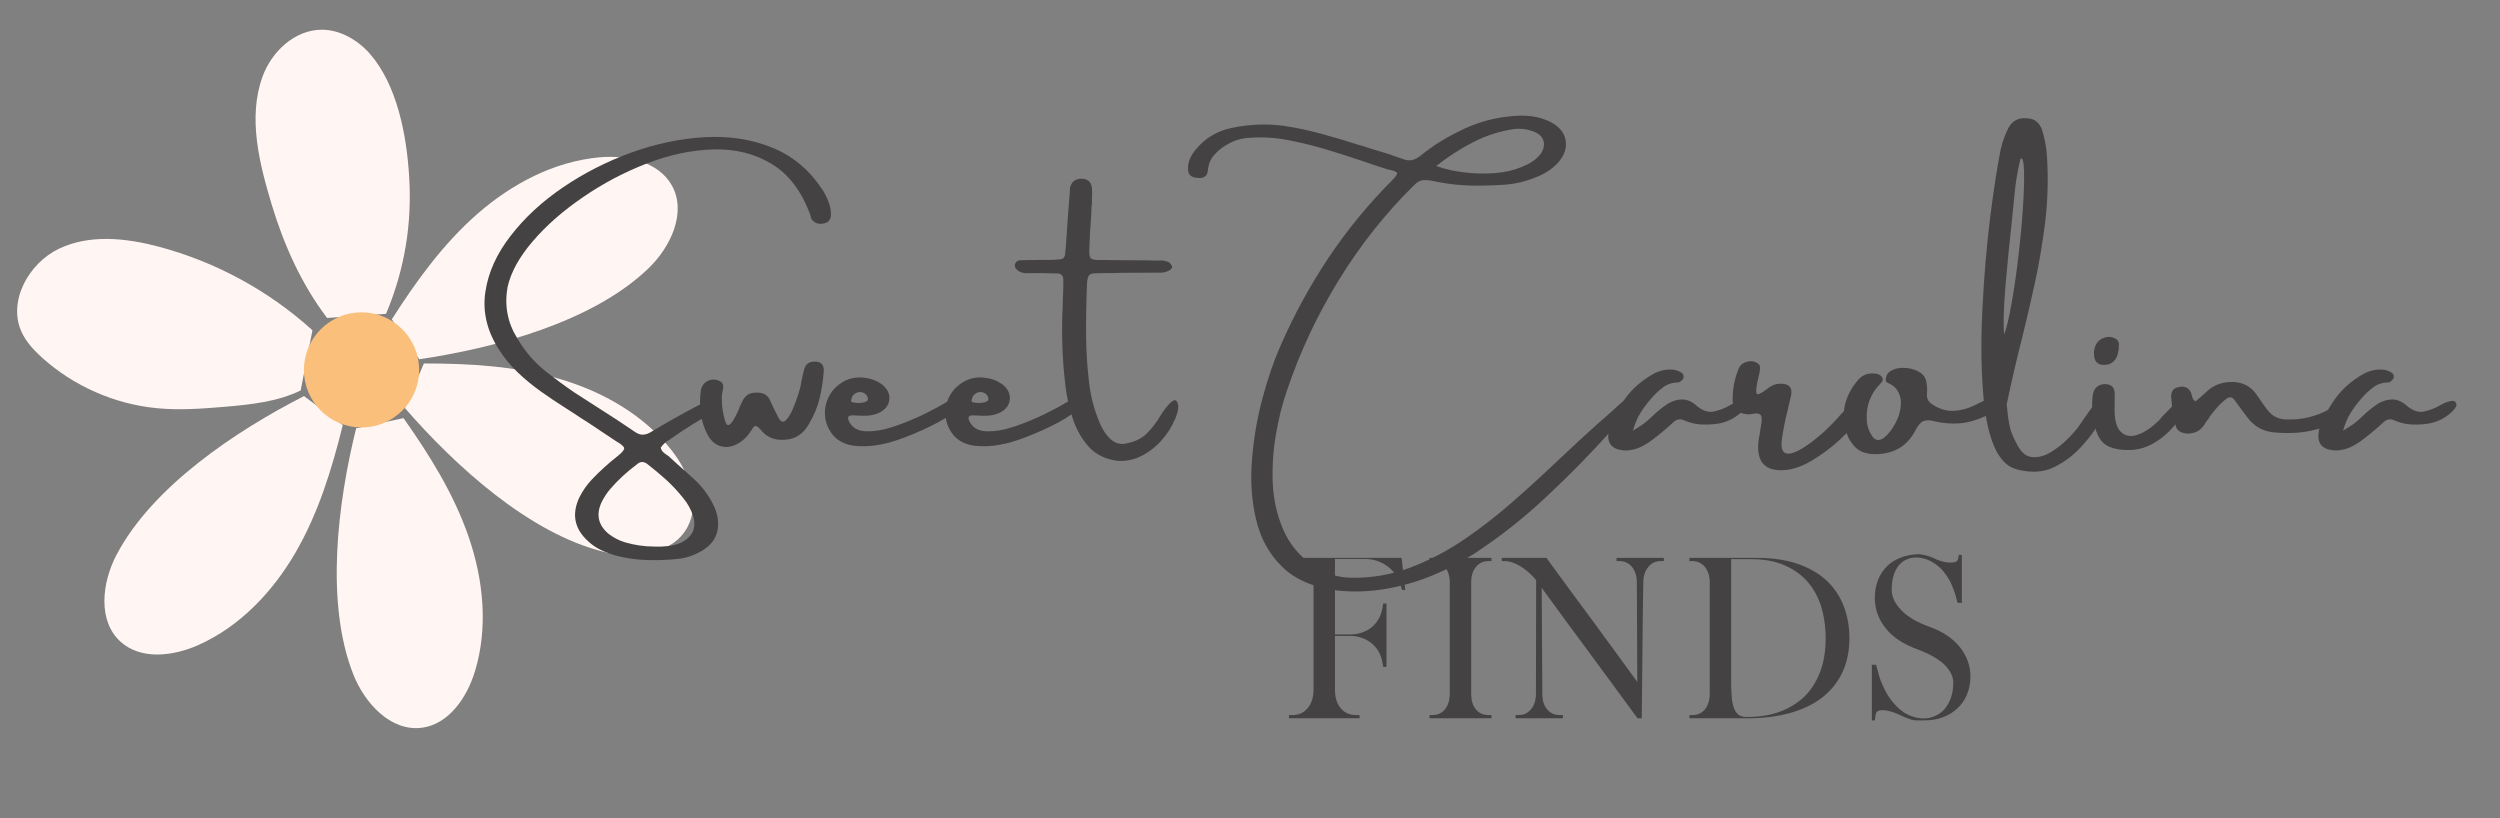 <svg xmlns="http://www.w3.org/2000/svg" xmlns:xlink="http://www.w3.org/1999/xlink" width="336" zoomAndPan="magnify" viewBox="0 0 252 82.5" height="110" preserveAspectRatio="xMidYMid meet" version="1.0"><rect x="0" y="0" width="252" height="82.5" fill="#808080" stroke="none"/><defs><g/><clipPath id="4b76d8f67c"><path d="M 25 2.973 L 42 2.973 L 42 33 L 25 33 Z M 25 2.973 " clip-rule="nonzero"/></clipPath><clipPath id="b5d24667c2"><path d="M 33 42 L 49 42 L 49 73.789 L 33 73.789 Z M 33 42 " clip-rule="nonzero"/></clipPath></defs><g clip-path="url(#4b76d8f67c)"><path fill="#fff5f3" d="M 32.973 32.051 C 30.387 28.648 28.617 24.695 27.391 20.629 C 26.168 16.559 24.953 11.879 26.461 7.73 C 27.383 5.184 29.73 2.996 32.441 2.996 C 34.277 2.996 36.031 4.012 37.262 5.395 C 40.043 8.559 40.988 13.656 41.238 17.73 C 41.555 22.547 40.781 27.184 38.914 31.633 " fill-opacity="1" fill-rule="nonzero"/></g><path fill="#fff5f3" d="M 39.496 32.188 C 41.961 28.324 44.68 24.566 48.133 21.547 C 51.59 18.531 55.836 16.281 60.41 15.859 C 63.156 15.609 66.348 16.27 67.707 18.664 C 69.262 21.398 67.602 24.922 65.32 27.094 C 59.688 32.477 49.895 35.09 42.262 36.211 " fill-opacity="1" fill-rule="nonzero"/><path fill="#fff5f3" d="M 42.727 36.637 C 47.312 36.637 51.949 36.898 56.352 38.18 C 60.754 39.461 64.934 41.836 67.75 45.457 C 69.441 47.633 70.602 50.672 69.309 53.113 C 67.836 55.887 63.98 56.383 60.918 55.637 C 53.348 53.793 45.871 46.949 40.812 41.129 " fill-opacity="1" fill-rule="nonzero"/><g clip-path="url(#b5d24667c2)"><path fill="#fff5f3" d="M 40.672 42.145 C 43.312 45.887 45.77 49.824 47.254 54.16 C 48.742 58.496 49.211 63.289 47.875 67.672 C 47.07 70.309 45.246 73.008 42.512 73.359 C 39.387 73.754 36.758 70.891 35.605 67.957 C 32.758 60.707 34.047 50.664 35.898 43.176 " fill-opacity="1" fill-rule="nonzero"/></g><path fill="#fff5f3" d="M 34.551 42.848 C 33.453 47.297 32.09 51.73 29.789 55.695 C 27.488 59.66 24.18 63.156 19.988 65.023 C 17.469 66.148 14.238 66.543 12.176 64.707 C 9.824 62.609 10.27 58.746 11.73 55.957 C 15.336 49.055 23.77 43.438 30.641 39.926 " fill-opacity="1" fill-rule="nonzero"/><path fill="#fff5f3" d="M 30.305 39.359 C 27.961 40.5 25.305 40.773 22.711 41 C 20.422 41.195 18.117 41.367 15.832 41.148 C 13.676 40.938 11.609 40.398 9.629 39.523 C 7.645 38.652 5.848 37.496 4.238 36.051 C 3.418 35.305 2.648 34.484 2.184 33.484 C 0.75 30.387 2.879 26.531 5.961 25.062 C 9.047 23.598 12.691 23.988 15.992 24.863 C 18.875 25.633 21.629 26.73 24.246 28.152 C 26.867 29.578 29.285 31.289 31.496 33.289 " fill-opacity="1" fill-rule="nonzero"/><path fill="#fabf7a" d="M 42.246 37.285 C 42.246 37.668 42.211 38.043 42.137 38.418 C 42.062 38.793 41.953 39.156 41.805 39.508 C 41.66 39.859 41.48 40.191 41.27 40.512 C 41.059 40.828 40.816 41.121 40.547 41.391 C 40.277 41.66 39.984 41.898 39.668 42.109 C 39.352 42.324 39.016 42.5 38.664 42.648 C 38.312 42.793 37.949 42.902 37.574 42.977 C 37.199 43.051 36.82 43.09 36.441 43.09 C 36.059 43.09 35.684 43.051 35.309 42.977 C 34.934 42.902 34.57 42.793 34.219 42.648 C 33.867 42.5 33.531 42.324 33.215 42.109 C 32.898 41.898 32.605 41.66 32.336 41.391 C 32.066 41.121 31.824 40.828 31.613 40.512 C 31.402 40.191 31.223 39.859 31.074 39.508 C 30.93 39.156 30.82 38.793 30.746 38.418 C 30.672 38.043 30.633 37.668 30.633 37.285 C 30.633 36.906 30.672 36.527 30.746 36.152 C 30.82 35.781 30.93 35.418 31.074 35.066 C 31.223 34.715 31.402 34.379 31.613 34.062 C 31.824 33.746 32.066 33.453 32.336 33.184 C 32.605 32.914 32.898 32.672 33.215 32.461 C 33.531 32.25 33.867 32.07 34.219 31.926 C 34.57 31.777 34.934 31.668 35.309 31.594 C 35.684 31.52 36.059 31.484 36.441 31.484 C 36.82 31.484 37.199 31.52 37.574 31.594 C 37.949 31.668 38.312 31.777 38.664 31.926 C 39.016 32.07 39.352 32.25 39.668 32.461 C 39.984 32.672 40.277 32.914 40.547 33.184 C 40.816 33.453 41.059 33.746 41.27 34.062 C 41.48 34.379 41.66 34.715 41.805 35.066 C 41.953 35.418 42.062 35.781 42.137 36.152 C 42.211 36.527 42.246 36.906 42.246 37.285 Z M 42.246 37.285 " fill-opacity="1" fill-rule="nonzero"/><g fill="#444242" fill-opacity="1"><g transform="translate(53.774, 47.016)"><g><path d="M 12.219 8.078 C 12.664 8.098 13.109 8.082 13.547 8.031 C 13.992 7.988 14.422 7.879 14.828 7.703 C 16.047 7.117 16.461 6.203 16.078 4.953 C 15.867 4.316 15.539 3.727 15.094 3.188 C 14.57 2.531 14.004 1.922 13.391 1.359 C 12.773 0.805 12.133 0.27 11.469 -0.25 C 11.102 -0.52 10.758 -0.508 10.438 -0.219 C 9.426 0.531 8.52 1.367 7.719 2.297 C 7.363 2.723 7.066 3.188 6.828 3.688 C 6.297 4.914 6.551 5.957 7.594 6.812 C 8.094 7.195 8.645 7.477 9.25 7.656 C 10.219 7.938 11.207 8.078 12.219 8.078 Z M 12.828 -1.891 C 12.867 -1.723 12.941 -1.582 13.047 -1.469 C 13.16 -1.363 13.27 -1.273 13.375 -1.203 C 13.457 -1.148 13.539 -1.094 13.625 -1.031 C 13.926 -0.758 14.227 -0.484 14.531 -0.203 C 15.113 0.305 15.676 0.812 16.219 1.312 C 17.008 2.039 17.645 2.891 18.125 3.859 C 18.602 4.816 18.727 5.75 18.5 6.656 C 18.27 7.562 17.555 8.285 16.359 8.828 C 15.859 9.055 15.332 9.211 14.781 9.297 C 13.695 9.422 12.609 9.469 11.516 9.438 C 10.43 9.414 9.359 9.266 8.297 8.984 C 7.773 8.836 7.273 8.648 6.797 8.422 C 6.316 8.191 5.883 7.895 5.5 7.531 C 4.125 6.281 3.832 4.812 4.625 3.125 C 4.945 2.477 5.359 1.883 5.859 1.344 C 6.672 0.488 7.539 -0.301 8.469 -1.031 C 8.926 -1.395 9.148 -1.66 9.141 -1.828 C 9.141 -1.992 8.875 -2.227 8.344 -2.531 C 7.406 -3.164 6.457 -3.797 5.5 -4.422 C 4.988 -4.742 4.484 -5.07 3.984 -5.406 C 3.672 -5.613 3.363 -5.812 3.062 -6 C 2.289 -6.488 1.531 -7 0.781 -7.531 C -0.07 -8.133 -0.867 -8.789 -1.609 -9.5 C -2.348 -10.207 -3 -11.008 -3.562 -11.906 C -4.719 -13.77 -5.145 -15.676 -4.844 -17.625 C -4.551 -19.57 -3.703 -21.445 -2.297 -23.25 C -0.898 -25.062 0.852 -26.688 2.969 -28.125 C 5.094 -29.57 7.395 -30.742 9.875 -31.641 C 12.352 -32.535 14.82 -33.051 17.281 -33.188 C 19.738 -33.32 21.992 -32.973 24.047 -32.141 C 26.109 -31.316 27.805 -29.895 29.141 -27.875 C 29.379 -27.5 29.578 -27.102 29.734 -26.688 C 29.898 -26.281 29.984 -25.848 29.984 -25.391 C 29.984 -24.922 29.773 -24.629 29.359 -24.516 C 29.066 -24.43 28.801 -24.43 28.562 -24.516 C 28.32 -24.609 28.141 -24.754 28.016 -24.953 C 27.992 -25.004 27.973 -25.066 27.953 -25.141 C 27.941 -25.191 27.938 -25.234 27.938 -25.266 C 27.051 -27.711 25.738 -29.457 24 -30.5 C 22.27 -31.539 20.305 -32.023 18.109 -31.953 C 15.922 -31.891 13.688 -31.414 11.406 -30.531 C 9.125 -29.645 6.977 -28.508 4.969 -27.125 C 2.957 -25.75 1.273 -24.27 -0.078 -22.688 C -1.43 -21.113 -2.273 -19.582 -2.609 -18.094 C -2.941 -16.238 -2.625 -14.523 -1.656 -12.953 C -0.883 -11.617 0.098 -10.477 1.297 -9.531 C 2.223 -8.801 3.164 -8.109 4.125 -7.453 C 4.988 -6.891 5.848 -6.336 6.703 -5.797 C 7.879 -5.055 9.035 -4.297 10.172 -3.516 C 10.492 -3.285 10.797 -3.18 11.078 -3.203 C 11.359 -3.223 11.656 -3.336 11.969 -3.547 C 13.488 -4.461 14.988 -5.305 16.469 -6.078 C 17.957 -6.859 18.781 -7.07 18.938 -6.719 C 19.102 -6.375 18.875 -5.973 18.25 -5.516 C 16.758 -4.723 15.328 -3.836 13.953 -2.859 C 13.879 -2.816 13.805 -2.766 13.734 -2.703 C 13.367 -2.516 13.066 -2.242 12.828 -1.891 Z M 12.828 -1.891 "/></g></g></g><g fill="#444242" fill-opacity="1"><g transform="translate(70.743, 47.016)"><g><path d="M 11.328 -10.562 C 11.973 -10.594 12.297 -10.297 12.297 -9.672 C 12.234 -8.723 12.094 -7.789 11.875 -6.875 C 11.656 -5.969 11.289 -5.094 10.781 -4.25 C 10.145 -3.125 9.172 -2.602 7.859 -2.688 C 7.086 -2.738 6.469 -3.051 6 -3.625 C 5.719 -3.957 5.516 -4.109 5.391 -4.078 C 5.266 -4.047 5.145 -3.914 5.031 -3.688 C 4.957 -3.57 4.867 -3.445 4.766 -3.312 C 4.461 -2.895 4.086 -2.555 3.641 -2.297 C 3.047 -1.973 2.477 -1.883 1.938 -2.031 C 1.395 -2.176 0.957 -2.535 0.625 -3.109 C 0.238 -3.828 -0.004 -4.57 -0.109 -5.344 C -0.211 -6.113 -0.207 -6.891 -0.094 -7.672 C -0.008 -8.117 0.223 -8.438 0.609 -8.625 C 1.004 -8.812 1.422 -8.797 1.859 -8.578 C 2.117 -8.41 2.211 -8.16 2.141 -7.828 C 2.016 -7.305 1.977 -6.781 2.031 -6.25 C 2.082 -5.719 2.176 -5.203 2.312 -4.703 C 2.426 -4.297 2.555 -4.117 2.703 -4.172 C 2.859 -4.234 3.016 -4.395 3.172 -4.656 C 3.328 -4.914 3.453 -5.148 3.547 -5.359 C 3.578 -5.398 3.598 -5.441 3.609 -5.484 C 3.691 -5.641 3.758 -5.805 3.812 -5.984 C 3.875 -6.109 3.941 -6.254 4.016 -6.422 C 4.211 -6.859 4.445 -7.145 4.719 -7.281 C 5 -7.426 5.379 -7.473 5.859 -7.422 C 6.336 -7.359 6.676 -7.109 6.875 -6.672 C 6.906 -6.629 6.926 -6.578 6.938 -6.516 C 7.188 -5.961 7.457 -5.414 7.75 -4.875 C 7.969 -4.488 8.203 -4.41 8.453 -4.641 C 8.703 -4.879 8.938 -5.25 9.156 -5.75 C 9.375 -6.258 9.562 -6.758 9.719 -7.25 C 9.875 -7.75 9.961 -8.078 9.984 -8.234 C 9.992 -8.328 10.008 -8.422 10.031 -8.516 C 10.102 -8.898 10.191 -9.297 10.297 -9.703 C 10.422 -10.273 10.766 -10.562 11.328 -10.562 Z M 11.328 -10.562 "/></g></g></g><g fill="#444242" fill-opacity="1"><g transform="translate(83.375, 47.016)"><g><path d="M 2.797 -5.141 C 2.785 -5.141 2.77 -5.141 2.75 -5.141 C 2.75 -5.141 2.758 -5.141 2.781 -5.141 C 2.781 -5.141 2.785 -5.141 2.797 -5.141 Z M 12 -6.469 C 12.094 -6.531 12.242 -6.602 12.453 -6.688 C 12.672 -6.77 12.875 -6.816 13.062 -6.828 C 13.258 -6.836 13.395 -6.766 13.469 -6.609 C 13.531 -6.492 13.547 -6.383 13.516 -6.281 C 13.484 -6.176 13.43 -6.082 13.359 -6 C 12.867 -5.477 12.117 -4.945 11.109 -4.406 C 10.098 -3.875 9.051 -3.398 7.969 -2.984 C 6.883 -2.566 5.984 -2.301 5.266 -2.188 C 4.43 -2.031 3.594 -1.992 2.75 -2.078 C 1.707 -2.211 0.93 -2.645 0.422 -3.375 C -0.086 -4.102 -0.297 -4.926 -0.203 -5.844 C -0.047 -6.852 0.414 -7.656 1.188 -8.25 C 1.969 -8.852 2.863 -9.078 3.875 -8.922 C 4.488 -8.848 5.047 -8.625 5.547 -8.25 C 6.086 -7.812 6.328 -7.305 6.266 -6.734 C 6.211 -6.172 5.879 -5.734 5.266 -5.422 C 4.93 -5.266 4.566 -5.164 4.172 -5.125 C 3.785 -5.094 3.328 -5.098 2.797 -5.141 C 2.797 -5.141 2.781 -5.141 2.75 -5.141 C 2.727 -5.141 2.688 -5.141 2.625 -5.141 C 2.57 -5.141 2.516 -5.141 2.453 -5.141 C 2.297 -5.141 2.191 -5.094 2.141 -5 C 2.098 -4.914 2.098 -4.812 2.141 -4.688 C 2.43 -3.969 3 -3.586 3.844 -3.547 C 4.688 -3.504 5.645 -3.66 6.719 -4.016 C 7.789 -4.379 8.805 -4.797 9.766 -5.266 C 10.734 -5.742 11.477 -6.145 12 -6.469 Z M 2.781 -7.312 C 2.645 -7.219 2.551 -7.102 2.5 -6.969 C 2.457 -6.844 2.43 -6.734 2.422 -6.641 C 2.41 -6.555 2.422 -6.508 2.453 -6.5 C 2.492 -6.477 2.602 -6.453 2.781 -6.422 C 2.969 -6.391 3.172 -6.383 3.391 -6.406 C 3.617 -6.426 3.805 -6.473 3.953 -6.547 C 4.098 -6.629 4.145 -6.766 4.094 -6.953 C 4 -7.223 3.812 -7.395 3.531 -7.469 C 3.258 -7.539 3.008 -7.488 2.781 -7.312 Z M 2.781 -7.312 "/></g></g></g><g fill="#444242" fill-opacity="1"><g transform="translate(95.52, 47.016)"><g><path d="M 2.797 -5.141 C 2.785 -5.141 2.77 -5.141 2.75 -5.141 C 2.75 -5.141 2.758 -5.141 2.781 -5.141 C 2.781 -5.141 2.785 -5.141 2.797 -5.141 Z M 12 -6.469 C 12.094 -6.531 12.242 -6.602 12.453 -6.688 C 12.672 -6.77 12.875 -6.816 13.062 -6.828 C 13.258 -6.836 13.395 -6.766 13.469 -6.609 C 13.531 -6.492 13.547 -6.383 13.516 -6.281 C 13.484 -6.176 13.43 -6.082 13.359 -6 C 12.867 -5.477 12.117 -4.945 11.109 -4.406 C 10.098 -3.875 9.051 -3.398 7.969 -2.984 C 6.883 -2.566 5.984 -2.301 5.266 -2.188 C 4.43 -2.031 3.594 -1.992 2.75 -2.078 C 1.707 -2.211 0.93 -2.645 0.422 -3.375 C -0.086 -4.102 -0.297 -4.926 -0.203 -5.844 C -0.047 -6.852 0.414 -7.656 1.188 -8.25 C 1.969 -8.852 2.863 -9.078 3.875 -8.922 C 4.488 -8.848 5.047 -8.625 5.547 -8.25 C 6.086 -7.812 6.328 -7.305 6.266 -6.734 C 6.211 -6.172 5.879 -5.734 5.266 -5.422 C 4.93 -5.266 4.566 -5.164 4.172 -5.125 C 3.785 -5.094 3.328 -5.098 2.797 -5.141 C 2.797 -5.141 2.781 -5.141 2.75 -5.141 C 2.727 -5.141 2.688 -5.141 2.625 -5.141 C 2.57 -5.141 2.516 -5.141 2.453 -5.141 C 2.297 -5.141 2.191 -5.094 2.141 -5 C 2.098 -4.914 2.098 -4.812 2.141 -4.688 C 2.43 -3.969 3 -3.586 3.844 -3.547 C 4.688 -3.504 5.645 -3.66 6.719 -4.016 C 7.789 -4.379 8.805 -4.797 9.766 -5.266 C 10.734 -5.742 11.477 -6.145 12 -6.469 Z M 2.781 -7.312 C 2.645 -7.219 2.551 -7.102 2.5 -6.969 C 2.457 -6.844 2.43 -6.734 2.422 -6.641 C 2.41 -6.555 2.422 -6.508 2.453 -6.5 C 2.492 -6.477 2.602 -6.453 2.781 -6.422 C 2.969 -6.391 3.172 -6.383 3.391 -6.406 C 3.617 -6.426 3.805 -6.473 3.953 -6.547 C 4.098 -6.629 4.145 -6.766 4.094 -6.953 C 4 -7.223 3.812 -7.395 3.531 -7.469 C 3.258 -7.539 3.008 -7.488 2.781 -7.312 Z M 2.781 -7.312 "/></g></g></g><g fill="#444242" fill-opacity="1"><g transform="translate(107.665, 47.016)"><g><path d="M 10.406 -6.5 C 10.602 -6.656 10.75 -6.707 10.844 -6.656 C 10.938 -6.602 11.004 -6.504 11.047 -6.359 C 11.086 -6.223 11.109 -6.082 11.109 -5.938 C 11.086 -5.676 11.031 -5.426 10.938 -5.188 C 10.852 -4.945 10.797 -4.785 10.766 -4.703 C 10.742 -4.691 10.734 -4.688 10.734 -4.688 C 10.461 -4.008 10.039 -3.344 9.469 -2.688 C 8.906 -2.031 8.238 -1.5 7.469 -1.094 C 6.695 -0.688 5.879 -0.508 5.016 -0.562 C 3.797 -0.707 2.82 -1.176 2.094 -1.969 C 1.375 -2.77 0.832 -3.723 0.469 -4.828 C 0.102 -5.941 -0.141 -7.035 -0.266 -8.109 C -0.586 -10.773 -0.68 -13.457 -0.547 -16.156 C -0.523 -16.812 -0.504 -17.469 -0.484 -18.125 C -0.484 -18.352 -0.484 -18.582 -0.484 -18.812 C -0.484 -19.238 -0.688 -19.453 -1.094 -19.453 C -1.52 -19.453 -1.941 -19.461 -2.359 -19.484 C -2.828 -19.484 -3.301 -19.484 -3.781 -19.484 C -3.844 -19.484 -3.91 -19.484 -3.984 -19.484 C -4.316 -19.441 -4.629 -19.5 -4.922 -19.656 C -5.047 -19.719 -5.148 -19.801 -5.234 -19.906 C -5.328 -20.008 -5.375 -20.141 -5.375 -20.297 C -5.352 -20.441 -5.289 -20.555 -5.188 -20.641 C -5.082 -20.734 -4.953 -20.781 -4.797 -20.781 C -4.234 -20.801 -3.672 -20.812 -3.109 -20.812 C -2.773 -20.812 -2.441 -20.812 -2.109 -20.812 C -1.672 -20.812 -1.227 -20.832 -0.781 -20.875 C -0.531 -20.895 -0.375 -21.039 -0.312 -21.312 C -0.281 -21.633 -0.25 -21.957 -0.219 -22.281 C -0.156 -23.344 -0.082 -24.406 0 -25.469 C 0.062 -26.195 0.117 -26.914 0.172 -27.625 C 0.172 -27.656 0.172 -27.68 0.172 -27.703 C 0.172 -27.848 0.18 -27.988 0.203 -28.125 C 0.359 -28.738 0.773 -29.031 1.453 -29 C 2.023 -28.957 2.344 -28.641 2.406 -28.047 C 2.426 -27.648 2.426 -27.254 2.406 -26.859 C 2.406 -26.703 2.406 -26.539 2.406 -26.375 C 2.406 -26.375 2.395 -26.375 2.375 -26.375 C 2.352 -25.926 2.332 -25.477 2.312 -25.031 C 2.227 -24.031 2.172 -23.02 2.141 -22 C 2.109 -21.457 2.156 -21.117 2.281 -20.984 C 2.414 -20.848 2.773 -20.789 3.359 -20.812 C 4.441 -20.789 5.52 -20.781 6.594 -20.781 C 7.363 -20.781 8.133 -20.77 8.906 -20.75 C 8.988 -20.75 9.066 -20.75 9.141 -20.75 C 9.328 -20.77 9.508 -20.766 9.688 -20.734 C 9.863 -20.703 10.039 -20.641 10.219 -20.547 C 10.27 -20.492 10.316 -20.438 10.359 -20.375 C 10.41 -20.32 10.453 -20.25 10.484 -20.156 C 10.484 -20.051 10.453 -19.969 10.391 -19.906 C 10.328 -19.852 10.27 -19.805 10.219 -19.766 C 9.863 -19.578 9.492 -19.5 9.109 -19.531 C 9.055 -19.531 8.988 -19.531 8.906 -19.531 C 7.75 -19.531 6.602 -19.523 5.469 -19.516 C 4.832 -19.492 4.188 -19.484 3.531 -19.484 C 3.488 -19.484 3.453 -19.484 3.422 -19.484 C 3.129 -19.484 2.832 -19.473 2.531 -19.453 C 2.207 -19.41 2.02 -19.234 1.969 -18.922 C 1.926 -18.754 1.906 -18.586 1.906 -18.422 C 1.832 -16.711 1.801 -15.004 1.812 -13.297 C 1.82 -11.598 1.93 -9.91 2.141 -8.234 C 2.316 -6.879 2.672 -5.582 3.203 -4.344 C 3.492 -3.676 3.848 -3.148 4.266 -2.766 C 4.68 -2.379 5.148 -2.219 5.672 -2.281 C 6.629 -2.438 7.375 -2.773 7.906 -3.297 C 8.438 -3.828 8.883 -4.398 9.25 -5.016 C 9.602 -5.617 9.988 -6.113 10.406 -6.5 Z M 10.406 -6.5 "/></g></g></g><g fill="#444242" fill-opacity="1"><g transform="translate(117.274, 47.016)"><g/></g></g><g fill="#444242" fill-opacity="1"><g transform="translate(127.671, 47.016)"><g><path d="M 36.641 -5.719 C 36.43 -5.445 36.195 -5.18 35.938 -4.922 C 35.812 -4.773 35.664 -4.625 35.5 -4.469 C 33.219 -1.863 30.812 0.617 28.281 2.984 C 25.988 5.148 23.531 7.094 20.906 8.812 C 19.52 9.695 18.078 10.441 16.578 11.047 C 15.086 11.648 13.531 12.086 11.906 12.359 C 10.289 12.629 8.676 12.676 7.062 12.5 C 4.664 12.176 2.82 11.367 1.531 10.078 C 0.238 8.797 -0.625 7.211 -1.062 5.328 C -1.508 3.441 -1.645 1.438 -1.469 -0.688 C -1.301 -2.82 -0.945 -4.891 -0.406 -6.891 C 0.133 -8.898 0.742 -10.672 1.422 -12.203 C 2.785 -15.316 4.398 -18.27 6.266 -21.062 C 8.141 -23.863 10.289 -26.477 12.719 -28.906 C 13.062 -29.258 13.203 -29.488 13.141 -29.594 C 13.086 -29.695 12.898 -29.785 12.578 -29.859 C 12.422 -29.879 12.254 -29.922 12.078 -29.984 C 11.273 -30.234 10.488 -30.492 9.719 -30.766 C 8.406 -31.211 7.098 -31.629 5.797 -32.016 C 4.492 -32.398 3.18 -32.711 1.859 -32.953 C 0.672 -33.16 -0.508 -33.219 -1.688 -33.125 C -2.531 -33.094 -3.316 -32.852 -4.047 -32.406 C -4.547 -32.113 -4.969 -31.766 -5.312 -31.359 C -5.664 -30.961 -5.867 -30.441 -5.922 -29.797 C -5.984 -29.203 -6.398 -28.973 -7.172 -29.109 C -7.672 -29.18 -7.922 -29.488 -7.922 -30.031 C -7.922 -30.414 -7.844 -30.77 -7.688 -31.094 C -7.539 -31.414 -7.336 -31.723 -7.078 -32.016 C -6.16 -33.109 -4.988 -33.805 -3.562 -34.109 C -1.812 -34.492 -0.035 -34.566 1.766 -34.328 C 3.078 -34.129 4.363 -33.852 5.625 -33.5 C 6.883 -33.156 8.145 -32.781 9.406 -32.375 C 9.508 -32.344 9.613 -32.316 9.719 -32.297 C 10.102 -32.16 10.488 -32.035 10.875 -31.922 C 11.832 -31.648 12.773 -31.344 13.703 -31 C 14.066 -30.852 14.395 -30.816 14.688 -30.891 C 14.977 -30.961 15.266 -31.113 15.547 -31.344 C 16.734 -32.301 18.008 -33.109 19.375 -33.766 C 21.125 -34.672 22.992 -35.191 24.984 -35.328 C 25.598 -35.379 26.207 -35.363 26.812 -35.281 C 27.426 -35.195 28.008 -35.02 28.562 -34.75 C 29.477 -34.289 30.004 -33.672 30.141 -32.891 C 30.285 -32.109 30.023 -31.344 29.359 -30.594 C 28.734 -29.938 27.988 -29.453 27.125 -29.141 C 26.082 -28.711 25.004 -28.461 23.891 -28.391 C 22.766 -28.316 21.641 -28.289 20.516 -28.312 C 19.398 -28.344 18.297 -28.469 17.203 -28.688 C 17.129 -28.695 17.051 -28.711 16.969 -28.734 C 16.562 -28.828 16.191 -28.867 15.859 -28.859 C 15.535 -28.859 15.207 -28.691 14.875 -28.359 C 11.977 -25.504 9.441 -22.305 7.266 -18.766 C 5.098 -15.234 3.367 -11.551 2.078 -7.719 C 1.598 -6.363 1.219 -4.859 0.938 -3.203 C 0.656 -1.555 0.551 0.094 0.625 1.75 C 0.707 3.406 1.062 4.953 1.688 6.391 C 2.312 7.828 3.301 9.023 4.656 9.984 C 5.789 10.754 7.039 11.164 8.406 11.219 C 10.445 11.27 12.426 10.945 14.344 10.25 C 16.406 9.477 18.332 8.469 20.125 7.219 C 21.695 6.133 23.195 4.969 24.625 3.719 C 26.062 2.477 27.473 1.195 28.859 -0.125 C 29.379 -0.613 30.258 -1.438 31.5 -2.594 C 32.75 -3.75 33.891 -4.77 34.922 -5.656 C 35.098 -5.812 35.266 -5.969 35.422 -6.125 C 35.742 -6.414 36.031 -6.645 36.281 -6.812 C 36.531 -6.988 36.773 -7.055 37.016 -7.016 C 37.453 -6.973 37.328 -6.539 36.641 -5.719 Z M 24.891 -34 C 23.453 -33.781 22.098 -33.344 20.828 -32.688 C 19.555 -32.039 18.312 -31.238 17.094 -30.281 C 18.164 -29.906 19.301 -29.672 20.5 -29.578 C 21.695 -29.484 22.797 -29.508 23.797 -29.656 C 24.691 -29.789 25.539 -30.062 26.344 -30.469 C 26.863 -30.727 27.297 -31.078 27.641 -31.516 C 27.93 -31.961 28.023 -32.383 27.922 -32.781 C 27.816 -33.188 27.523 -33.492 27.047 -33.703 C 26.348 -33.992 25.629 -34.094 24.891 -34 Z M 24.891 -34 "/></g></g></g><g fill="#444242" fill-opacity="1"><g transform="translate(163.659, 47.016)"><g><path d="M 12.047 -6.609 C 12.141 -6.586 12.203 -6.555 12.234 -6.516 C 12.273 -6.484 12.316 -6.41 12.359 -6.297 C 12.391 -6.18 12.348 -6.047 12.234 -5.891 C 12.117 -5.734 12.016 -5.609 11.922 -5.516 C 11.203 -4.836 10.363 -4.43 9.406 -4.297 C 8.852 -4.223 8.301 -4.203 7.75 -4.234 C 7.195 -4.273 6.648 -4.41 6.109 -4.641 C 5.723 -4.828 5.363 -4.77 5.031 -4.469 C 4.344 -3.832 3.617 -3.227 2.859 -2.656 C 2.473 -2.363 2.066 -2.117 1.641 -1.922 C 1.223 -1.734 0.766 -1.629 0.266 -1.609 C -1.203 -1.629 -1.781 -2.344 -1.469 -3.75 C -1.457 -3.812 -1.438 -3.859 -1.406 -3.891 C -0.988 -5.023 -0.438 -6.051 0.25 -6.969 C 0.945 -7.883 1.828 -8.648 2.891 -9.266 C 3.586 -9.68 4.344 -9.836 5.156 -9.734 C 5.363 -9.691 5.562 -9.613 5.75 -9.5 C 5.988 -9.383 6.086 -9.203 6.047 -8.953 C 6.023 -8.867 5.984 -8.797 5.922 -8.734 C 5.867 -8.68 5.812 -8.629 5.75 -8.578 C 5.719 -8.535 5.672 -8.504 5.609 -8.484 C 5.555 -8.473 5.5 -8.469 5.438 -8.469 C 4.863 -8.445 4.367 -8.273 3.953 -7.953 C 3.535 -7.641 3.156 -7.281 2.812 -6.875 C 2.426 -6.445 2.066 -5.973 1.734 -5.453 C 1.41 -4.941 1.145 -4.328 0.938 -3.609 C 1.707 -4.047 2.312 -4.484 2.75 -4.922 C 2.844 -5.023 2.938 -5.113 3.031 -5.188 C 3.113 -5.27 3.191 -5.344 3.266 -5.406 C 3.66 -5.758 4.066 -6.07 4.484 -6.344 C 4.961 -6.613 5.438 -6.75 5.906 -6.75 C 6.383 -6.75 6.848 -6.555 7.297 -6.172 C 7.91 -5.629 8.504 -5.414 9.078 -5.531 C 9.66 -5.656 10.203 -5.863 10.703 -6.156 C 11.211 -6.457 11.66 -6.609 12.047 -6.609 Z M 12.047 -6.609 "/></g></g></g><g fill="#444242" fill-opacity="1"><g transform="translate(174.793, 47.016)"><g><path d="M 11.688 -6.203 C 12.008 -6.535 12.297 -6.664 12.547 -6.594 C 12.797 -6.531 12.953 -6.348 13.016 -6.047 C 13.078 -5.742 12.988 -5.41 12.75 -5.047 C 12.27 -4.336 11.594 -3.57 10.719 -2.75 C 9.844 -1.938 8.895 -1.223 7.875 -0.609 C 6.863 -0.004 5.91 0.32 5.016 0.375 C 3.18 0.477 2.32 -0.395 2.438 -2.25 C 2.445 -2.488 2.492 -2.816 2.578 -3.234 C 2.648 -3.641 2.711 -4.031 2.766 -4.406 C 2.816 -4.781 2.789 -5.035 2.688 -5.172 C 2.57 -5.285 2.438 -5.344 2.281 -5.344 C 2.125 -5.344 1.957 -5.32 1.781 -5.281 C 1.594 -5.238 1.414 -5.234 1.25 -5.266 C 0.352 -5.359 -0.109 -5.816 -0.141 -6.641 C -0.16 -7.773 0.047 -8.863 0.484 -9.906 C 0.629 -10.227 0.895 -10.441 1.281 -10.547 C 1.664 -10.66 2.02 -10.617 2.344 -10.422 C 2.551 -10.297 2.645 -10.117 2.625 -9.891 C 2.594 -9.566 2.535 -9.254 2.453 -8.953 C 2.422 -8.816 2.391 -8.68 2.359 -8.547 C 2.191 -7.734 2.191 -7.312 2.359 -7.281 C 2.535 -7.258 2.914 -7.477 3.5 -7.938 C 3.926 -8.25 4.398 -8.379 4.922 -8.328 C 5.609 -8.266 5.883 -7.879 5.75 -7.172 C 5.645 -6.68 5.531 -6.188 5.406 -5.688 C 5.145 -4.664 4.941 -3.633 4.797 -2.594 C 4.742 -1.883 4.867 -1.469 5.172 -1.344 C 5.484 -1.227 5.895 -1.301 6.406 -1.562 C 6.914 -1.82 7.453 -2.172 8.016 -2.609 C 8.586 -3.055 9.086 -3.492 9.516 -3.922 C 9.953 -4.348 10.25 -4.656 10.406 -4.844 C 10.488 -4.945 10.609 -5.082 10.766 -5.25 C 10.93 -5.426 11.102 -5.598 11.281 -5.766 C 11.469 -5.961 11.602 -6.109 11.688 -6.203 Z M 11.688 -6.203 "/></g></g></g><g fill="#444242" fill-opacity="1"><g transform="translate(186.136, 47.016)"><g><path d="M 14.547 -6.875 C 14.867 -6.926 15.07 -6.914 15.156 -6.844 C 15.238 -6.77 15.254 -6.645 15.203 -6.469 C 15.191 -6.156 15.066 -5.883 14.828 -5.656 C 14.598 -5.426 14.301 -5.223 13.938 -5.047 C 13.062 -4.641 12.207 -4.406 11.375 -4.344 C 10.551 -4.281 9.691 -4.352 8.797 -4.562 C 8.391 -4.676 8.047 -4.68 7.766 -4.578 C 7.484 -4.473 7.203 -4.148 6.922 -3.609 C 6.203 -2.223 5.062 -1.441 3.5 -1.266 C 2.32 -1.148 1.453 -1.367 0.891 -1.922 C 0.328 -2.484 -0.023 -3.195 -0.172 -4.062 C -0.348 -4.957 -0.312 -5.797 -0.062 -6.578 C 0.188 -7.359 0.602 -8.082 1.188 -8.75 C 1.633 -9.238 2.188 -9.441 2.844 -9.359 C 3.145 -9.359 3.383 -9.242 3.562 -9.016 C 3.656 -8.859 3.672 -8.723 3.609 -8.609 C 3.547 -8.492 3.461 -8.391 3.359 -8.297 C 2.41 -7.305 1.969 -6.133 2.031 -4.781 C 2.039 -4.156 2.223 -3.578 2.578 -3.047 C 2.879 -2.609 3.266 -2.547 3.734 -2.859 C 4.172 -3.203 4.555 -3.68 4.891 -4.297 C 5.234 -4.91 5.426 -5.539 5.469 -6.188 C 5.52 -6.844 5.344 -7.414 4.938 -7.906 C 4.727 -8.102 4.531 -8.242 4.344 -8.328 C 4.238 -8.379 4.145 -8.426 4.062 -8.469 C 3.988 -8.52 3.953 -8.582 3.953 -8.656 C 3.941 -9.102 4.109 -9.426 4.453 -9.625 C 4.797 -9.832 5.219 -9.938 5.719 -9.938 C 6.227 -9.938 6.695 -9.832 7.125 -9.625 C 7.562 -9.426 7.848 -9.133 7.984 -8.75 C 8.117 -8.25 8.156 -7.75 8.094 -7.25 C 8.082 -6.82 8.258 -6.492 8.625 -6.266 C 9.445 -5.691 10.348 -5.488 11.328 -5.656 C 11.742 -5.727 12.117 -5.832 12.453 -5.969 C 12.797 -6.102 13.117 -6.254 13.422 -6.422 C 13.828 -6.629 14.203 -6.781 14.547 -6.875 Z M 14.547 -6.875 "/></g></g></g><g fill="#444242" fill-opacity="1"><g transform="translate(199.99, 47.016)"><g><path d="M 11.156 -6.328 C 11.539 -6.691 11.863 -6.758 12.125 -6.531 C 12.383 -6.312 12.383 -5.895 12.125 -5.281 C 11.52 -4.102 10.742 -3.004 9.797 -1.984 C 8.859 -0.961 7.785 -0.207 6.578 0.281 C 6.066 0.445 5.547 0.531 5.016 0.531 C 4.484 0.531 3.957 0.461 3.438 0.328 C 2.938 0.211 2.516 0 2.172 -0.312 C 1.836 -0.633 1.547 -1.008 1.297 -1.438 C 0.566 -2.82 0.102 -4.82 -0.094 -7.438 C -0.301 -10.051 -0.32 -12.906 -0.156 -16 C 0 -19.094 0.25 -22.055 0.594 -24.891 C 0.945 -27.723 1.305 -30.066 1.672 -31.922 C 1.848 -32.691 2.109 -33.422 2.453 -34.109 C 2.836 -34.828 3.438 -35.156 4.25 -35.094 C 5 -35.094 5.52 -34.738 5.812 -34.031 C 6.113 -33.125 6.289 -32.195 6.344 -31.25 C 6.488 -29.008 6.426 -26.781 6.156 -24.562 C 5.883 -22.426 5.547 -20.426 5.141 -18.562 C 4.734 -16.707 4.312 -14.883 3.875 -13.094 C 3.312 -10.906 2.781 -8.617 2.281 -6.234 C 2.301 -5.984 2.328 -5.766 2.359 -5.578 C 2.422 -4.898 2.516 -4.316 2.641 -3.828 C 2.766 -3.336 3.031 -2.734 3.438 -2.016 C 3.82 -1.336 4.305 -0.977 4.891 -0.938 C 5.484 -0.895 6.086 -1.055 6.703 -1.422 C 7.328 -1.797 7.895 -2.238 8.406 -2.75 C 8.926 -3.258 9.332 -3.727 9.625 -4.156 C 9.695 -4.27 9.844 -4.484 10.062 -4.797 C 10.281 -5.109 10.492 -5.41 10.703 -5.703 C 10.91 -6.004 11.062 -6.211 11.156 -6.328 Z M 2.031 -13.297 C 2.27 -13.93 2.516 -14.957 2.766 -16.375 C 3.023 -17.789 3.254 -19.363 3.453 -21.094 C 3.66 -22.832 3.816 -24.488 3.922 -26.062 C 4.023 -27.633 4.062 -28.891 4.031 -29.828 C 4 -30.773 3.879 -31.172 3.672 -31.016 C 3.359 -29.691 3.156 -28.457 3.062 -27.312 C 3 -26.719 2.91 -25.832 2.797 -24.656 C 2.566 -22.613 2.352 -20.441 2.156 -18.141 C 1.969 -15.836 1.926 -14.223 2.031 -13.297 Z M 2.031 -13.297 "/></g></g></g><g fill="#444242" fill-opacity="1"><g transform="translate(210.965, 47.016)"><g><path d="M 9.562 -6.578 C 9.676 -6.523 9.727 -6.426 9.719 -6.281 C 9.719 -6.133 9.676 -6.004 9.594 -5.891 C 9 -5.004 8.359 -4.219 7.672 -3.531 C 6.992 -2.852 6.242 -2.344 5.422 -2 C 4.598 -1.664 3.66 -1.57 2.609 -1.719 C 1.891 -1.832 1.348 -2.07 0.984 -2.438 C 0.629 -2.812 0.367 -3.336 0.203 -4.016 C -0.086 -5.066 -0.156 -6.156 0 -7.281 C 0.133 -7.926 0.535 -8.266 1.203 -8.297 C 1.805 -8.297 2.133 -8.023 2.188 -7.484 C 2.207 -7.035 2.207 -6.594 2.188 -6.156 C 2.188 -6.094 2.188 -6.035 2.188 -5.984 C 2.156 -4.785 2.352 -3.961 2.781 -3.516 C 3.207 -3.078 3.758 -2.961 4.438 -3.172 C 5.125 -3.379 5.852 -3.859 6.625 -4.609 C 6.719 -4.711 6.836 -4.848 6.984 -5.016 C 7.129 -5.18 7.289 -5.348 7.469 -5.516 C 7.707 -5.766 7.91 -5.977 8.078 -6.156 C 8.555 -6.633 9.051 -6.773 9.562 -6.578 Z M 1.031 -10.234 C 0.5 -10.266 0.195 -10.551 0.125 -11.094 C 0.062 -11.508 0.125 -11.91 0.312 -12.297 C 0.488 -12.629 0.773 -12.859 1.172 -12.984 C 1.566 -13.109 1.938 -13.07 2.281 -12.875 C 2.414 -12.812 2.508 -12.711 2.562 -12.578 C 2.625 -12.453 2.645 -12.352 2.625 -12.281 C 2.613 -10.895 2.082 -10.211 1.031 -10.234 Z M 1.031 -10.234 "/></g></g></g><g fill="#444242" fill-opacity="1"><g transform="translate(219.023, 47.016)"><g><path d="M 17.359 -6.172 C 17.359 -6.172 17.363 -6.172 17.375 -6.172 C 17.469 -6.16 17.562 -6.129 17.656 -6.078 C 17.758 -6.023 17.82 -5.93 17.844 -5.797 C 17.906 -5.547 17.836 -5.352 17.641 -5.219 C 16.848 -4.664 16.004 -4.234 15.109 -3.922 C 14.285 -3.648 13.457 -3.477 12.625 -3.406 C 11.801 -3.344 10.969 -3.352 10.125 -3.438 C 9.031 -3.551 8.145 -4.07 7.469 -5 C 7.258 -5.281 7.047 -5.566 6.828 -5.859 C 6.609 -6.148 6.391 -6.445 6.172 -6.75 C 5.973 -7.008 5.727 -7.039 5.438 -6.844 C 5.094 -6.594 4.781 -6.305 4.5 -5.984 C 4.219 -5.672 3.953 -5.344 3.703 -5 C 3.691 -4.945 3.672 -4.906 3.641 -4.875 C 3.547 -4.758 3.453 -4.633 3.359 -4.5 C 3.242 -4.289 3.109 -4.098 2.953 -3.922 C 2.703 -3.629 2.375 -3.441 1.969 -3.359 C 1.562 -3.273 1.176 -3.305 0.812 -3.453 C 0.539 -3.598 0.367 -3.801 0.297 -4.062 C 0.047 -5.051 -0.109 -6.047 -0.172 -7.047 C -0.172 -7.586 0.078 -7.906 0.578 -8 C 1.16 -8.133 1.578 -7.953 1.828 -7.453 C 1.859 -7.367 1.883 -7.273 1.906 -7.172 C 1.938 -7.055 1.973 -6.941 2.016 -6.828 C 2.066 -6.723 2.156 -6.633 2.281 -6.562 C 2.445 -6.688 2.594 -6.805 2.719 -6.922 C 3.031 -7.191 3.328 -7.457 3.609 -7.719 C 3.961 -8.008 4.332 -8.211 4.719 -8.328 C 5.102 -8.453 5.516 -8.516 5.953 -8.516 C 6.984 -8.516 7.797 -8.113 8.391 -7.312 C 8.504 -7.133 8.617 -6.969 8.734 -6.812 C 9.004 -6.406 9.281 -6.02 9.562 -5.656 C 10.031 -5.062 10.648 -4.754 11.422 -4.734 C 12.211 -4.703 12.969 -4.773 13.688 -4.953 C 14.414 -5.129 15.113 -5.398 15.781 -5.766 C 15.812 -5.785 15.844 -5.812 15.875 -5.844 C 16.102 -5.969 16.336 -6.066 16.578 -6.141 C 16.816 -6.223 17.078 -6.234 17.359 -6.172 Z M 17.359 -6.172 "/></g></g></g><g fill="#444242" fill-opacity="1"><g transform="translate(235.243, 47.016)"><g><path d="M 12.047 -6.609 C 12.141 -6.586 12.203 -6.555 12.234 -6.516 C 12.273 -6.484 12.316 -6.41 12.359 -6.297 C 12.391 -6.18 12.348 -6.047 12.234 -5.891 C 12.117 -5.734 12.016 -5.609 11.922 -5.516 C 11.203 -4.836 10.363 -4.43 9.406 -4.297 C 8.852 -4.223 8.301 -4.203 7.75 -4.234 C 7.195 -4.273 6.648 -4.41 6.109 -4.641 C 5.723 -4.828 5.363 -4.77 5.031 -4.469 C 4.344 -3.832 3.617 -3.227 2.859 -2.656 C 2.473 -2.363 2.066 -2.117 1.641 -1.922 C 1.223 -1.734 0.766 -1.629 0.266 -1.609 C -1.203 -1.629 -1.781 -2.344 -1.469 -3.75 C -1.457 -3.812 -1.438 -3.859 -1.406 -3.891 C -0.988 -5.023 -0.438 -6.051 0.25 -6.969 C 0.945 -7.883 1.828 -8.648 2.891 -9.266 C 3.586 -9.68 4.344 -9.836 5.156 -9.734 C 5.363 -9.691 5.562 -9.613 5.75 -9.5 C 5.988 -9.383 6.086 -9.203 6.047 -8.953 C 6.023 -8.867 5.984 -8.797 5.922 -8.734 C 5.867 -8.68 5.812 -8.629 5.75 -8.578 C 5.719 -8.535 5.672 -8.504 5.609 -8.484 C 5.555 -8.473 5.5 -8.469 5.438 -8.469 C 4.863 -8.445 4.367 -8.273 3.953 -7.953 C 3.535 -7.641 3.156 -7.281 2.812 -6.875 C 2.426 -6.445 2.066 -5.973 1.734 -5.453 C 1.41 -4.941 1.145 -4.328 0.938 -3.609 C 1.707 -4.047 2.312 -4.484 2.75 -4.922 C 2.844 -5.023 2.938 -5.113 3.031 -5.188 C 3.113 -5.27 3.191 -5.344 3.266 -5.406 C 3.66 -5.758 4.066 -6.07 4.484 -6.344 C 4.961 -6.613 5.438 -6.75 5.906 -6.75 C 6.383 -6.75 6.848 -6.555 7.297 -6.172 C 7.91 -5.629 8.504 -5.414 9.078 -5.531 C 9.66 -5.656 10.203 -5.863 10.703 -6.156 C 11.211 -6.457 11.66 -6.609 12.047 -6.609 Z M 12.047 -6.609 "/></g></g></g><g fill="#444242" fill-opacity="1"><g transform="translate(129.066, 72.401)"><g><path d="M 0.863 -16.168 L 0.863 -15.844 L 1.23 -15.844 C 1.875 -15.844 2.371 -15.605 2.758 -15.133 C 3.148 -14.656 3.34 -14.031 3.34 -13.258 L 3.34 -2.91 C 3.34 -2.133 3.148 -1.508 2.758 -1.035 C 2.371 -0.559 1.875 -0.324 1.23 -0.324 L 0.863 -0.324 L 0.863 0 L 7.977 0 L 7.977 -0.324 L 7.609 -0.324 C 6.961 -0.324 6.445 -0.559 6.059 -1.035 C 5.668 -1.508 5.496 -2.133 5.496 -2.91 L 5.496 -8.301 L 7.027 -8.301 C 7.867 -8.301 8.578 -8.039 9.184 -7.566 C 9.766 -7.094 10.133 -6.445 10.281 -5.648 L 10.367 -5.172 L 10.691 -5.172 L 10.691 -11.574 L 10.367 -11.574 L 10.281 -11.102 C 10.133 -10.281 9.766 -9.637 9.184 -9.16 C 8.578 -8.688 7.867 -8.449 7.027 -8.449 L 5.496 -8.449 L 5.496 -16.059 L 8.535 -16.059 C 9.375 -16.059 10.133 -15.801 10.777 -15.328 C 11.426 -14.852 11.855 -14.207 12.113 -13.406 L 12.266 -12.934 L 12.59 -12.934 C 12.523 -13.406 12.461 -13.926 12.395 -14.527 C 12.328 -15.109 12.266 -15.648 12.223 -16.125 L 12.18 -16.125 L 12.18 -16.168 Z M 0.863 -16.168 "/></g></g></g><g fill="#444242" fill-opacity="1"><g transform="translate(142.903, 72.401)"><g><path d="M 7.438 0 L 7.438 -0.324 L 7.137 -0.324 C 6.598 -0.324 6.164 -0.516 5.863 -0.906 C 5.539 -1.293 5.391 -1.832 5.391 -2.48 L 5.391 -13.688 C 5.391 -14.336 5.539 -14.852 5.863 -15.238 C 6.164 -15.629 6.598 -15.844 7.137 -15.844 L 7.438 -15.844 L 7.438 -16.168 L 1.188 -16.168 L 1.188 -15.844 L 1.488 -15.844 C 2.004 -15.844 2.438 -15.629 2.758 -15.238 C 3.062 -14.852 3.234 -14.336 3.234 -13.688 L 3.234 -2.48 C 3.234 -1.832 3.062 -1.293 2.758 -0.906 C 2.438 -0.516 2.004 -0.324 1.488 -0.324 L 1.188 -0.324 L 1.188 0 Z M 7.438 0 "/></g></g></g><g fill="#444242" fill-opacity="1"><g transform="translate(151.632, 72.401)"><g><path d="M -0.258 -16.168 L -0.258 -15.844 L 0.043 -15.844 C 0.539 -15.844 1.078 -15.648 1.66 -15.305 C 2.219 -14.961 2.738 -14.484 3.211 -13.926 L 3.191 -2.48 C 3.191 -1.832 3.02 -1.293 2.695 -0.906 C 2.371 -0.516 1.961 -0.324 1.445 -0.324 L 1.141 -0.324 L 1.141 0 L 5.906 0 L 5.906 -0.324 L 5.605 -0.324 C 5.086 -0.324 4.676 -0.496 4.375 -0.84 C 4.051 -1.188 3.879 -1.637 3.836 -2.219 L 3.773 -13.148 C 5.367 -10.949 6.984 -8.75 8.602 -6.574 C 10.195 -4.398 11.812 -2.199 13.43 0 L 13.859 0 C 13.883 -2.285 13.902 -4.57 13.926 -6.855 C 13.945 -9.117 13.969 -11.402 14.012 -13.688 C 14.012 -14.336 14.184 -14.852 14.508 -15.238 C 14.809 -15.629 15.238 -15.844 15.777 -15.844 L 16.082 -15.844 L 16.082 -16.168 L 11.316 -16.168 L 11.316 -15.844 L 11.617 -15.844 C 12.137 -15.844 12.566 -15.629 12.891 -15.238 C 13.191 -14.852 13.363 -14.336 13.363 -13.688 L 13.406 -3.664 C 11.879 -5.777 10.348 -7.848 8.84 -9.914 C 7.309 -11.984 5.777 -14.055 4.246 -16.168 Z M -0.258 -16.168 "/></g></g></g><g fill="#444242" fill-opacity="1"><g transform="translate(169.003, 72.401)"><g><path d="M 7.027 -0.129 C 6.684 -0.129 6.402 -0.215 6.207 -0.387 C 5.992 -0.559 5.84 -0.82 5.734 -1.164 C 5.625 -1.508 5.562 -1.898 5.539 -2.371 C 5.496 -2.844 5.496 -3.363 5.496 -3.945 L 5.496 -16.039 L 7.543 -16.039 C 8.773 -16.039 9.852 -15.844 10.801 -15.457 C 11.727 -15.066 12.504 -14.527 13.129 -13.84 C 13.754 -13.148 14.227 -12.309 14.551 -11.34 C 14.852 -10.348 15.023 -9.27 15.023 -8.082 C 15.023 -6.746 14.832 -5.605 14.441 -4.613 C 14.055 -3.621 13.516 -2.781 12.824 -2.133 C 12.113 -1.465 11.273 -0.969 10.305 -0.625 C 9.312 -0.281 8.234 -0.129 7.027 -0.129 Z M 1.293 -16.168 L 1.293 -15.844 L 1.594 -15.844 C 2.113 -15.844 2.543 -15.629 2.867 -15.238 C 3.168 -14.852 3.34 -14.336 3.34 -13.688 L 3.34 -2.48 C 3.34 -1.832 3.168 -1.293 2.867 -0.906 C 2.543 -0.516 2.113 -0.324 1.594 -0.324 L 1.293 -0.324 L 1.293 0 L 7.223 0 C 8.73 0 10.133 -0.172 11.383 -0.516 C 12.633 -0.863 13.711 -1.359 14.613 -2.047 C 15.5 -2.715 16.188 -3.559 16.684 -4.57 C 17.16 -5.562 17.418 -6.746 17.418 -8.082 C 17.418 -9.289 17.203 -10.391 16.812 -11.383 C 16.426 -12.375 15.82 -13.234 15.047 -13.945 C 14.27 -14.637 13.301 -15.195 12.137 -15.586 C 10.973 -15.973 9.613 -16.168 8.082 -16.168 Z M 1.293 -16.168 "/></g></g></g><g fill="#444242" fill-opacity="1"><g transform="translate(187.603, 72.401)"><g><path d="M 1.508 -5.391 L 1.078 -5.391 L 1.078 0.215 L 1.379 0.215 L 1.465 -0.367 C 1.508 -0.668 1.723 -0.82 2.156 -0.82 C 2.586 -0.82 3.125 -0.668 3.793 -0.387 C 3.988 -0.281 4.184 -0.195 4.398 -0.109 C 4.613 -0.023 4.809 0.066 5.023 0.129 C 5.195 0.172 5.41 0.215 5.625 0.215 C 5.84 0.215 6.078 0.215 6.293 0.215 C 6.984 0.215 7.629 0.129 8.211 -0.086 C 8.793 -0.301 9.289 -0.605 9.699 -0.992 C 10.109 -1.379 10.434 -1.832 10.672 -2.395 C 10.887 -2.93 11.016 -3.535 11.016 -4.227 C 11.016 -5.258 10.672 -6.23 9.98 -7.137 C 9.289 -8.02 8.277 -8.707 6.941 -9.203 C 5.648 -9.656 4.699 -10.219 4.051 -10.887 C 3.406 -11.555 3.082 -12.242 3.082 -12.957 C 3.082 -14.012 3.32 -14.832 3.816 -15.434 C 4.312 -16.016 5 -16.273 5.887 -16.188 C 6.273 -16.145 6.66 -16.016 7.047 -15.82 C 7.438 -15.605 7.781 -15.348 8.105 -15.023 C 8.406 -14.68 8.688 -14.293 8.945 -13.84 C 9.184 -13.363 9.375 -12.867 9.527 -12.352 L 9.723 -11.641 L 10.152 -11.641 L 10.152 -16.469 L 9.852 -16.469 L 9.766 -16.039 C 9.723 -15.82 9.484 -15.691 9.098 -15.691 C 8.688 -15.672 8.211 -15.758 7.676 -15.973 C 7.094 -16.273 6.488 -16.469 5.887 -16.535 C 5.195 -16.535 4.59 -16.426 4.031 -16.211 C 3.469 -15.996 2.996 -15.715 2.609 -15.328 C 2.219 -14.938 1.918 -14.484 1.703 -13.945 C 1.488 -13.387 1.379 -12.781 1.379 -12.137 C 1.379 -11.035 1.723 -10.023 2.438 -9.117 C 3.148 -8.191 4.227 -7.48 5.648 -6.961 C 6.855 -6.512 7.781 -5.992 8.387 -5.41 C 8.988 -4.809 9.289 -4.203 9.289 -3.602 C 9.289 -2.953 9.184 -2.371 8.969 -1.855 C 8.75 -1.336 8.473 -0.926 8.105 -0.625 C 7.719 -0.324 7.285 -0.109 6.789 -0.023 C 6.273 0.066 5.734 0.023 5.129 -0.195 C 4.742 -0.324 4.375 -0.516 4.031 -0.797 C 3.688 -1.055 3.363 -1.402 3.062 -1.789 C 2.758 -2.176 2.48 -2.629 2.262 -3.125 C 2.027 -3.602 1.832 -4.117 1.703 -4.676 Z M 1.508 -5.391 "/></g></g></g></svg>